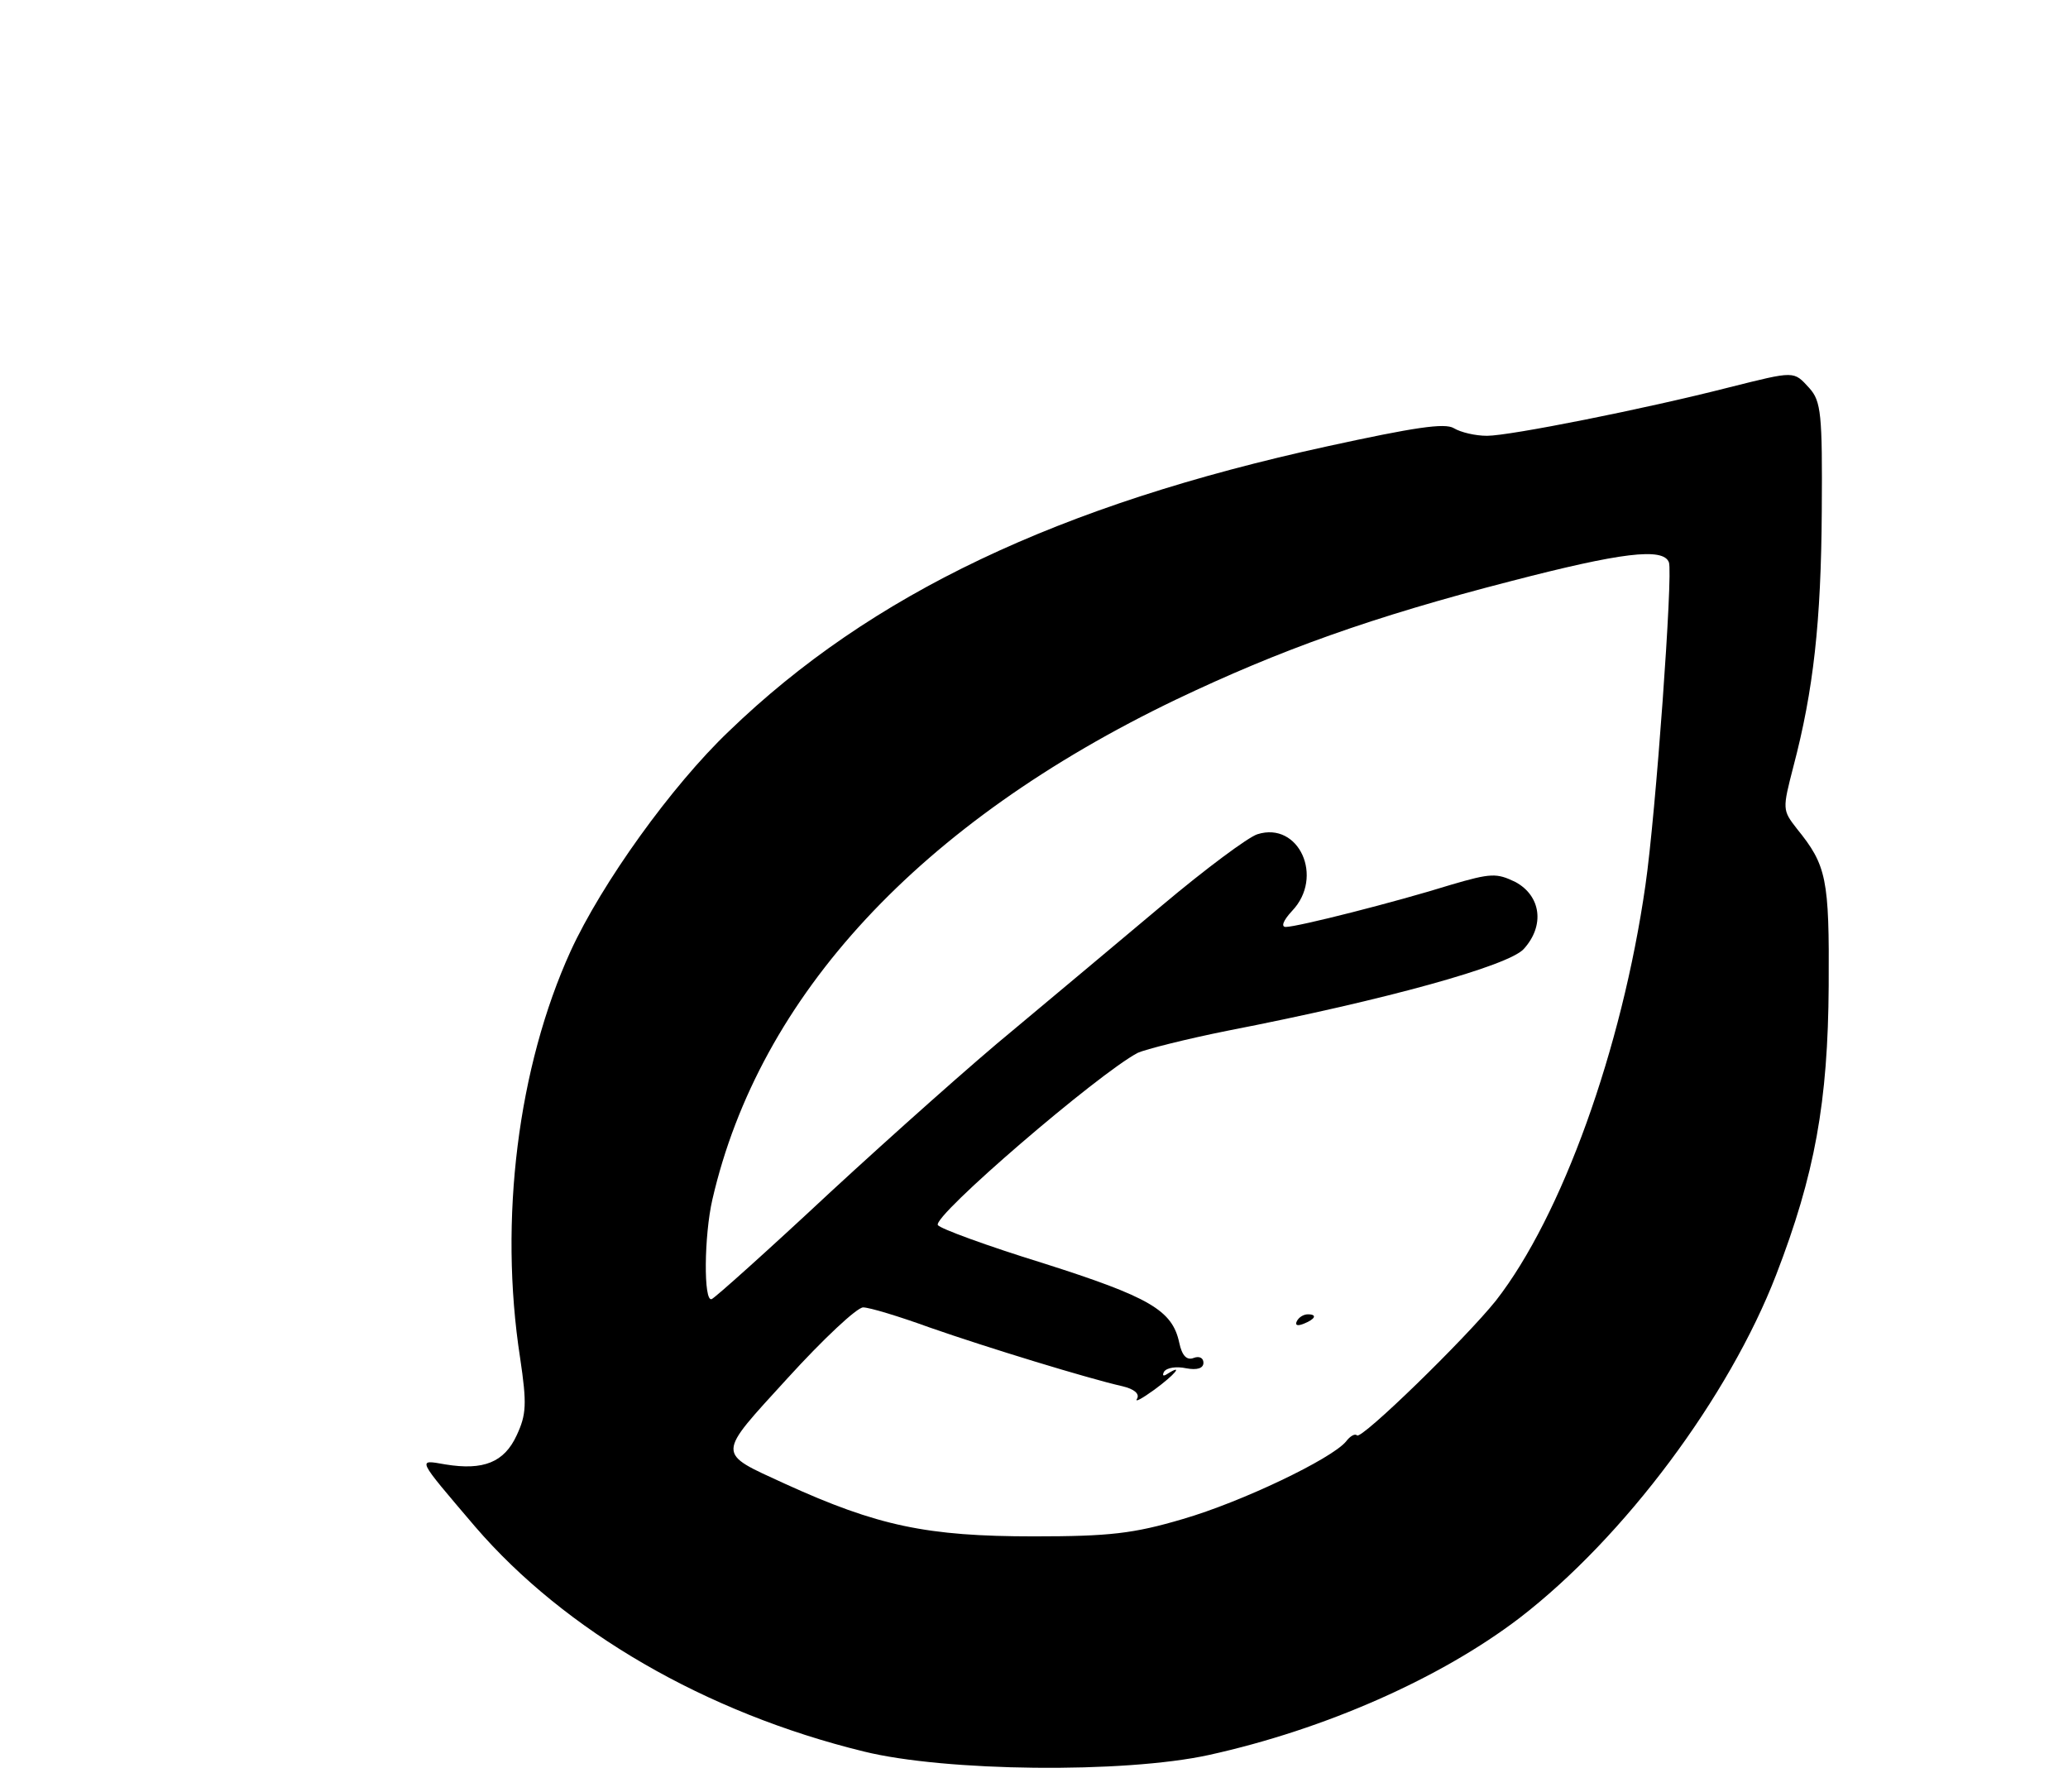 <?xml version="1.0" standalone="no"?>
<!DOCTYPE svg PUBLIC "-//W3C//DTD SVG 20010904//EN"
 "http://www.w3.org/TR/2001/REC-SVG-20010904/DTD/svg10.dtd">
<svg version="1.0" xmlns="http://www.w3.org/2000/svg"
 width="299pt" height="259pt" viewBox="0 0 299 259"
 preserveAspectRatio="xMidYMid meet">

<g transform="translate(0,259) scale(0.1,-0.1)"
fill="#000000" stroke="none">
<path d="M2500 2030 c-121 -31 -317 -70 -350 -70 -17 0 -38 5 -48 11 -13 8
-58 1 -182 -26 -390 -85 -661 -214 -866 -412 -83 -79 -184 -220 -229 -318 -76
-167 -104 -388 -73 -588 10 -67 9 -82 -5 -112 -18 -39 -48 -51 -103 -42 -41 7
-43 11 43 -90 130 -151 333 -269 562 -325 117 -29 376 -32 499 -5 168 37 335
111 449 198 152 117 303 320 371 496 56 145 75 250 76 418 1 155 -3 174 -46
227 -21 27 -21 28 -5 90 29 110 40 209 41 369 1 141 -1 159 -18 178 -23 25
-20 25 -116 1z m-87 -253 c6 -16 -19 -364 -34 -467 -34 -237 -121 -478 -216
-600 -44 -55 -195 -202 -201 -195 -3 3 -10 -1 -16 -9 -21 -25 -150 -87 -236
-112 -71 -21 -106 -25 -215 -25 -155 0 -226 15 -360 76 -100 46 -100 39 4 153
51 56 100 102 109 102 9 0 52 -13 96 -29 83 -29 230 -74 279 -85 17 -4 25 -11
21 -18 -4 -6 7 0 25 13 30 22 43 38 19 23 -6 -4 -8 -3 -5 3 4 6 18 8 32 5 16
-3 25 0 25 8 0 7 -6 10 -14 7 -10 -4 -17 3 -21 22 -10 47 -43 66 -197 115 -81
25 -149 50 -152 55 -8 13 232 219 289 249 11 5 70 20 130 32 231 45 406 94
428 118 31 34 25 77 -12 97 -27 13 -35 13 -93 -4 -80 -25 -222 -61 -239 -61
-7 0 -4 9 9 23 47 49 10 130 -50 111 -13 -4 -75 -50 -138 -103 -63 -53 -160
-134 -215 -180 -55 -45 -174 -151 -264 -234 -90 -84 -167 -153 -172 -155 -12
-5 -11 92 1 144 68 295 300 545 671 723 149 71 282 119 484 171 158 41 220 49
228 27z"/>
<path d="M1875 680 c-3 -6 1 -7 9 -4 18 7 21 14 7 14 -6 0 -13 -4 -16 -10z"/>
</g>
</svg>
